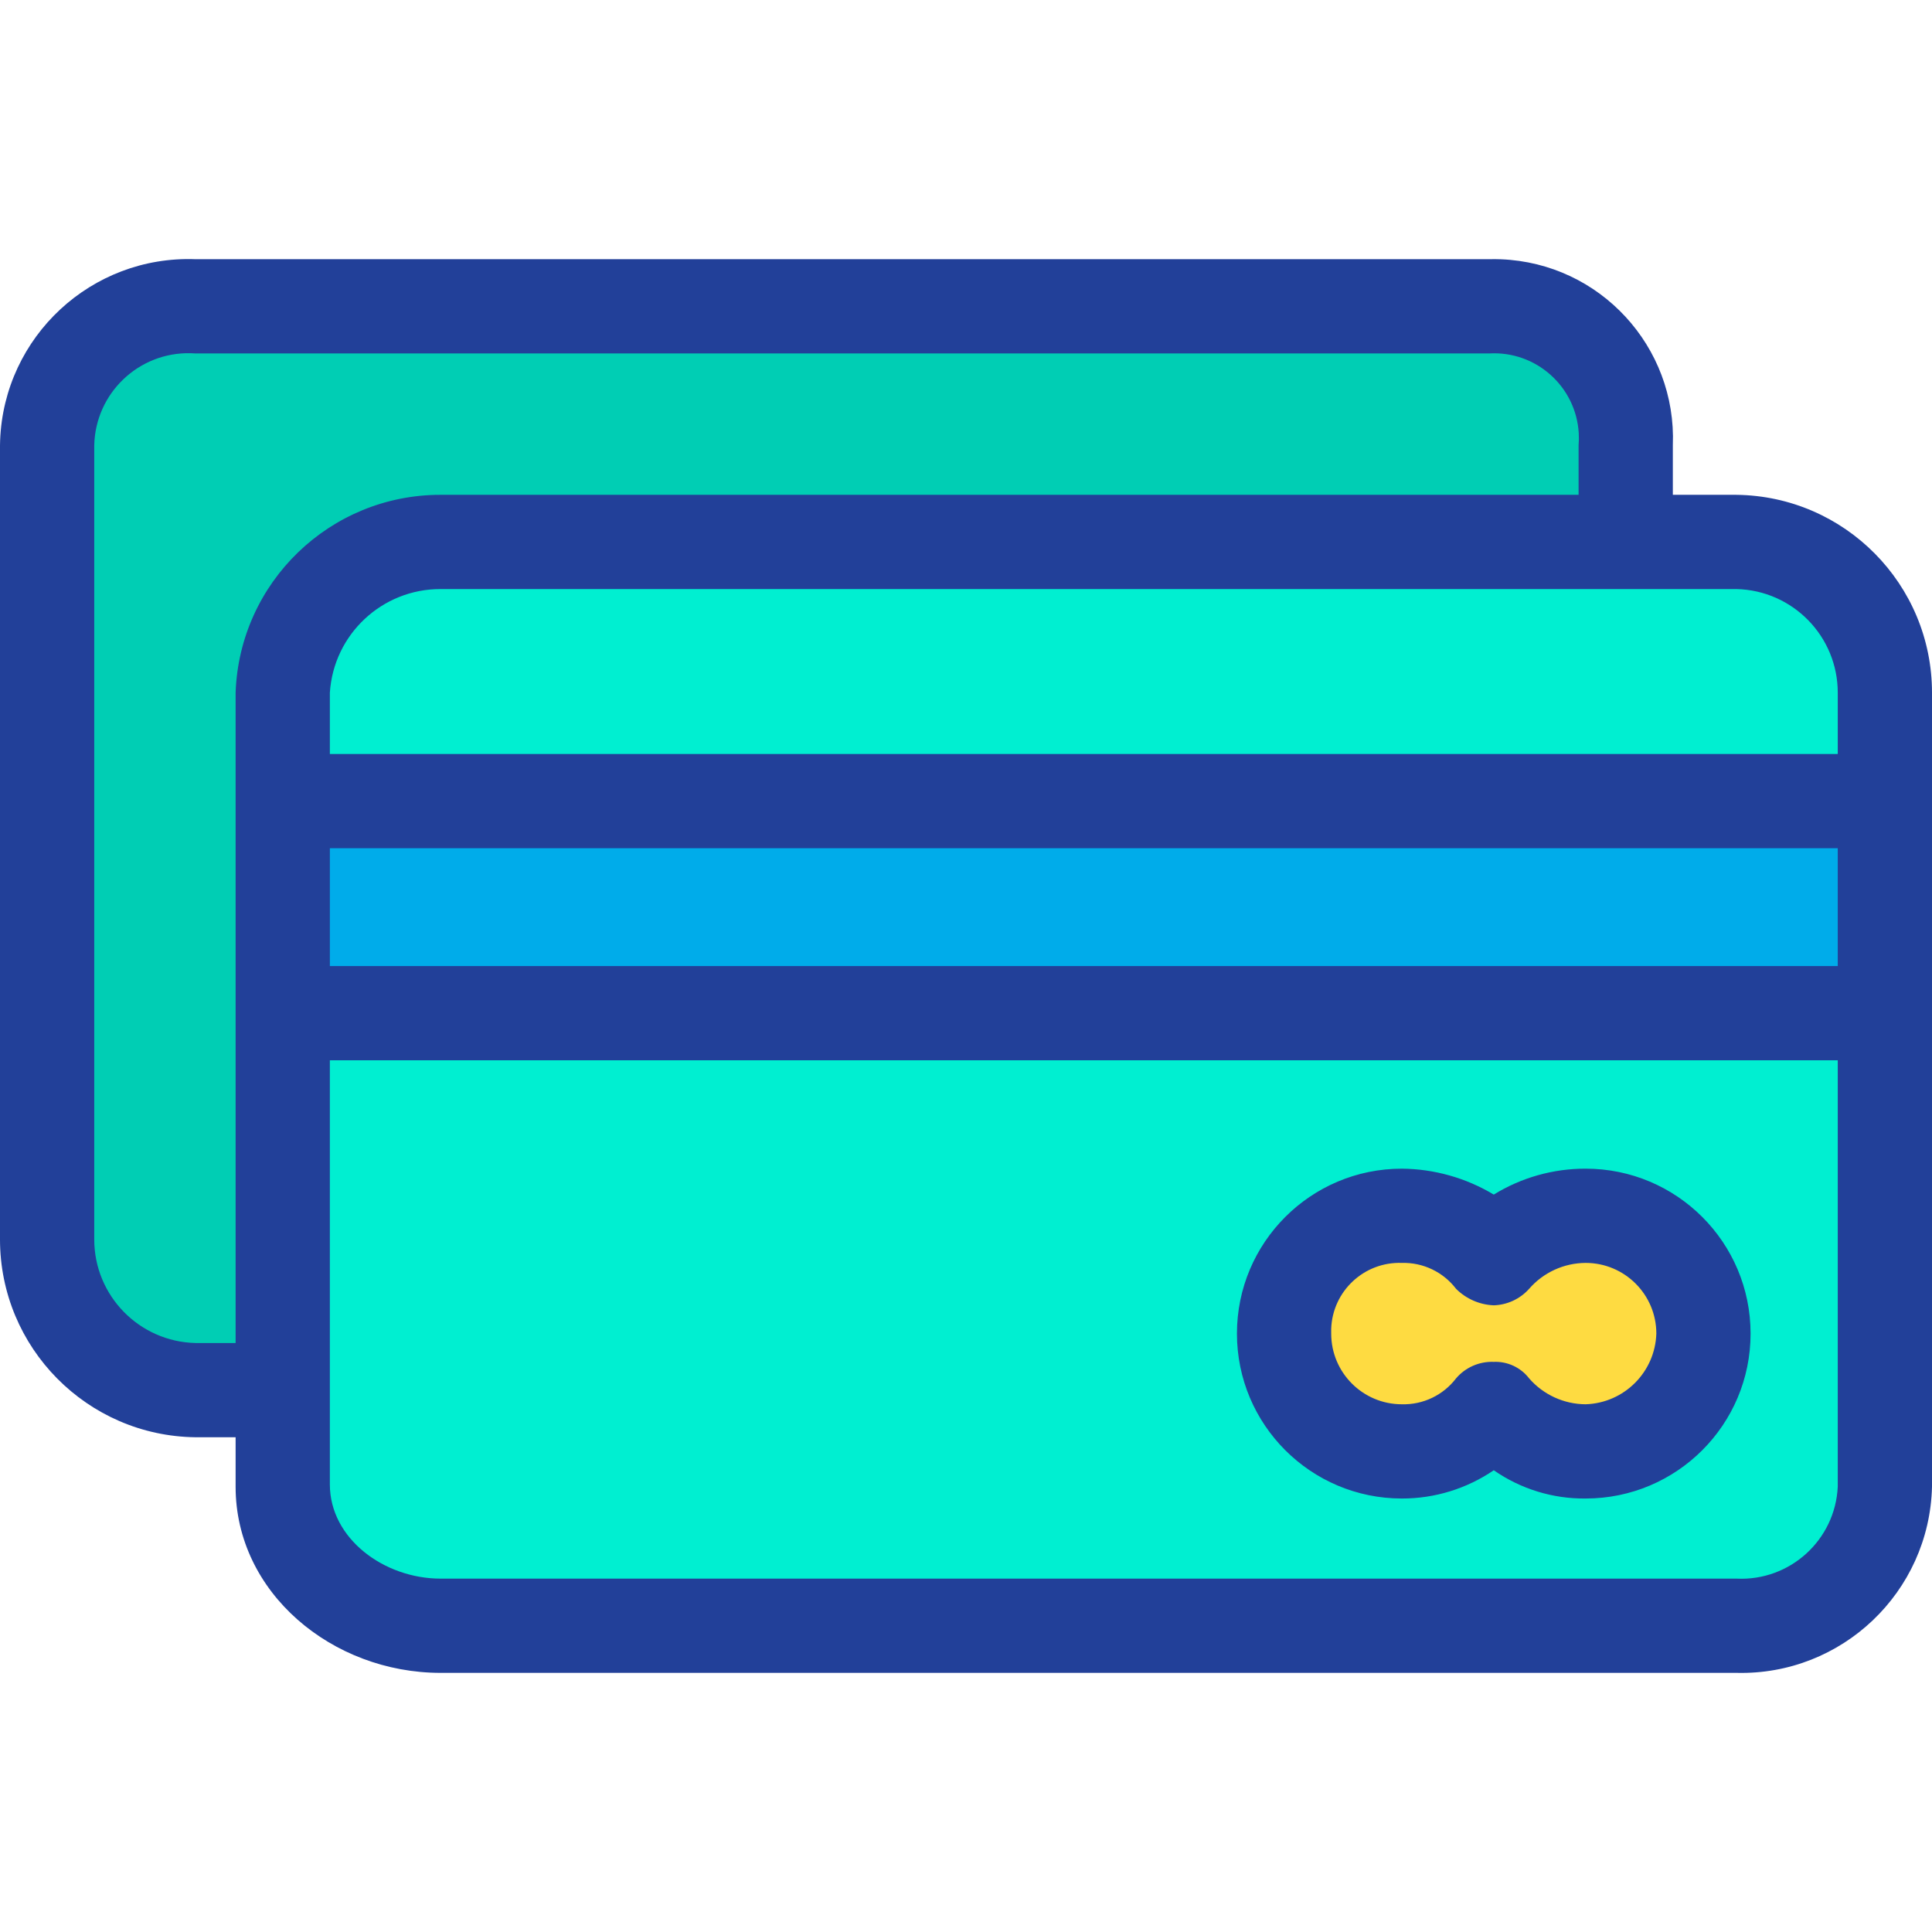 <?xml version="1.0" encoding="iso-8859-1"?>
<!-- Generator: Adobe Illustrator 19.0.0, SVG Export Plug-In . SVG Version: 6.00 Build 0)  -->
<svg version="1.1" id="Capa_1" xmlns="http://www.w3.org/2000/svg" xmlns:xlink="http://www.w3.org/1999/xlink" x="0px" y="0px"
	 viewBox="0 0 428.408 428.408" style="enable-background:new 0 0 428.408 428.408;" xml:space="preserve">
<g>
	<g>
		<path style="fill:#00EFD1;" d="M417.437,224.661v105.012c0,17.89-14.502,32.392-32.392,32.392H97.698
			c-17.976,0.002-32.629-14.418-32.914-32.392V224.661H417.437z M377.731,295.714c0.207-14.426-11.319-26.288-25.745-26.495
			c-8.055-0.116-15.713,3.492-20.753,9.776c-9.233-11.085-25.705-12.587-36.79-3.353c-11.085,9.233-12.587,25.705-3.353,36.79
			c9.233,11.085,25.705,12.587,36.79,3.353c1.217-1.014,2.34-2.136,3.353-3.353c9.026,11.255,25.467,13.061,36.722,4.035
			C374.239,311.427,377.846,303.769,377.731,295.714z"/>
		<polygon style="fill:#00ACEA;" points="417.437,177.641 417.437,224.661 67.918,224.661 64.784,224.661 64.784,177.641 
			67.918,177.641 		"/>
		<path style="fill:#00EFD1;" d="M417.437,153.608v24.033H64.784v-24.033c0-18.178,14.736-32.914,32.914-32.914h287.347
			C403.019,120.979,417.439,135.632,417.437,153.608z"/>
		<path style="fill:#FEDB41;" d="M351.608,269.592c14.426,0.169,25.984,12,25.816,26.426c-0.169,14.426-12,25.984-26.426,25.816
			c-7.647-0.089-14.87-3.525-19.765-9.401c-9.233,11.085-25.705,12.587-36.79,3.353c-11.085-9.233-12.587-25.705-3.353-36.79
			s25.705-12.587,36.79-3.353c1.217,1.014,2.34,2.136,3.353,3.353C336.263,272.955,343.747,269.501,351.608,269.592z"/>
		<path style="fill:#00CEB4;" d="M363.102,111.812v8.882H97.698c-18.178,0-32.914,14.736-32.914,32.914v154.122h-21.42
			c-17.976,0.002-32.629-14.418-32.914-32.392V98.751c0.285-17.974,14.938-32.394,32.914-32.392h286.824
			c17.976-0.002,32.629,14.418,32.914,32.392V111.812z"/>
	</g>
	<g>
		<path style="fill:#224099;" d="M351.608,332.286c-7.279,0.08-14.401-2.112-20.376-6.269c-6.004,4.096-13.107,6.282-20.376,6.269
			c-20.198,0-36.571-16.374-36.571-36.571c0-20.198,16.374-36.571,36.571-36.571c7.183,0.062,14.219,2.046,20.376,5.747
			c6.125-3.774,13.181-5.764,20.376-5.747c20.198,0,36.571,16.374,36.571,36.571C388.18,315.912,371.806,332.286,351.608,332.286z
			 M331.233,301.984c3.051-0.126,5.973,1.238,7.837,3.657c3.158,3.631,7.727,5.725,12.539,5.747
			c8.541-0.271,15.402-7.132,15.673-15.673c0-8.656-7.017-15.673-15.673-15.673c-4.812,0.022-9.381,2.116-12.539,5.747
			c-2.001,2.241-4.834,3.562-7.837,3.657l0,0c-3.147-0.126-6.131-1.432-8.359-3.657c-2.85-3.734-7.32-5.872-12.016-5.747
			c-8.363-0.294-15.38,6.247-15.673,14.61c-0.012,0.354-0.012,0.709,0,1.064c0,8.656,7.017,15.673,15.673,15.673
			c4.696,0.125,9.166-2.013,12.016-5.747C324.952,303.205,328.033,301.858,331.233,301.984z"/>
		<path style="fill:#224099;" d="M385.045,109.723h-14.106V98.751c0.874-21.912-16.181-40.383-38.093-41.257
			c-0.886-0.035-1.772-0.041-2.658-0.017H43.363C20.296,56.61,0.894,74.607,0.027,97.674C0.013,98.033,0.004,98.392,0,98.751
			v176.065c-0.002,24.035,19.33,43.6,43.363,43.886h8.882v10.971c0,23.51,21.42,41.273,45.453,41.273h287.347
			c23.365,0.584,42.779-17.883,43.363-41.248c0-0.009,0-0.017,0.001-0.026V153.608C428.41,129.573,409.078,110.009,385.045,109.723z
			 M52.245,153.608v144.196h-8.882c-12.491-0.284-22.469-10.493-22.465-22.988V98.751c0.256-11.539,9.817-20.685,21.356-20.43
			c0.37,0.008,0.74,0.026,1.109,0.054h286.824c10.369-0.615,19.274,7.293,19.888,17.662c0.054,0.904,0.042,1.811-0.035,2.713v10.971
			H97.698C73.194,109.708,53.09,129.119,52.245,153.608z M407.51,329.674c-0.562,11.817-10.598,20.94-22.414,20.378
			c-0.017-0.001-0.034-0.002-0.051-0.002H97.698c-12.539,0-24.555-8.882-24.555-20.898V235.11H407.51V329.674z M407.51,214.212
			H73.143V188.09H407.51V214.212z M407.51,167.192H73.143v-13.584c0.828-12.946,11.583-23.014,24.555-22.988h287.347
			c12.491,0.284,22.469,10.493,22.465,22.988V167.192z"/>
	</g>
</g>
<g>
</g>
<g>
</g>
<g>
</g>
<g>
</g>
<g>
</g>
<g>
</g>
<g>
</g>
<g>
</g>
<g>
</g>
<g>
</g>
<g>
</g>
<g>
</g>
<g>
</g>
<g>
</g>
<g>
</g>
</svg>
